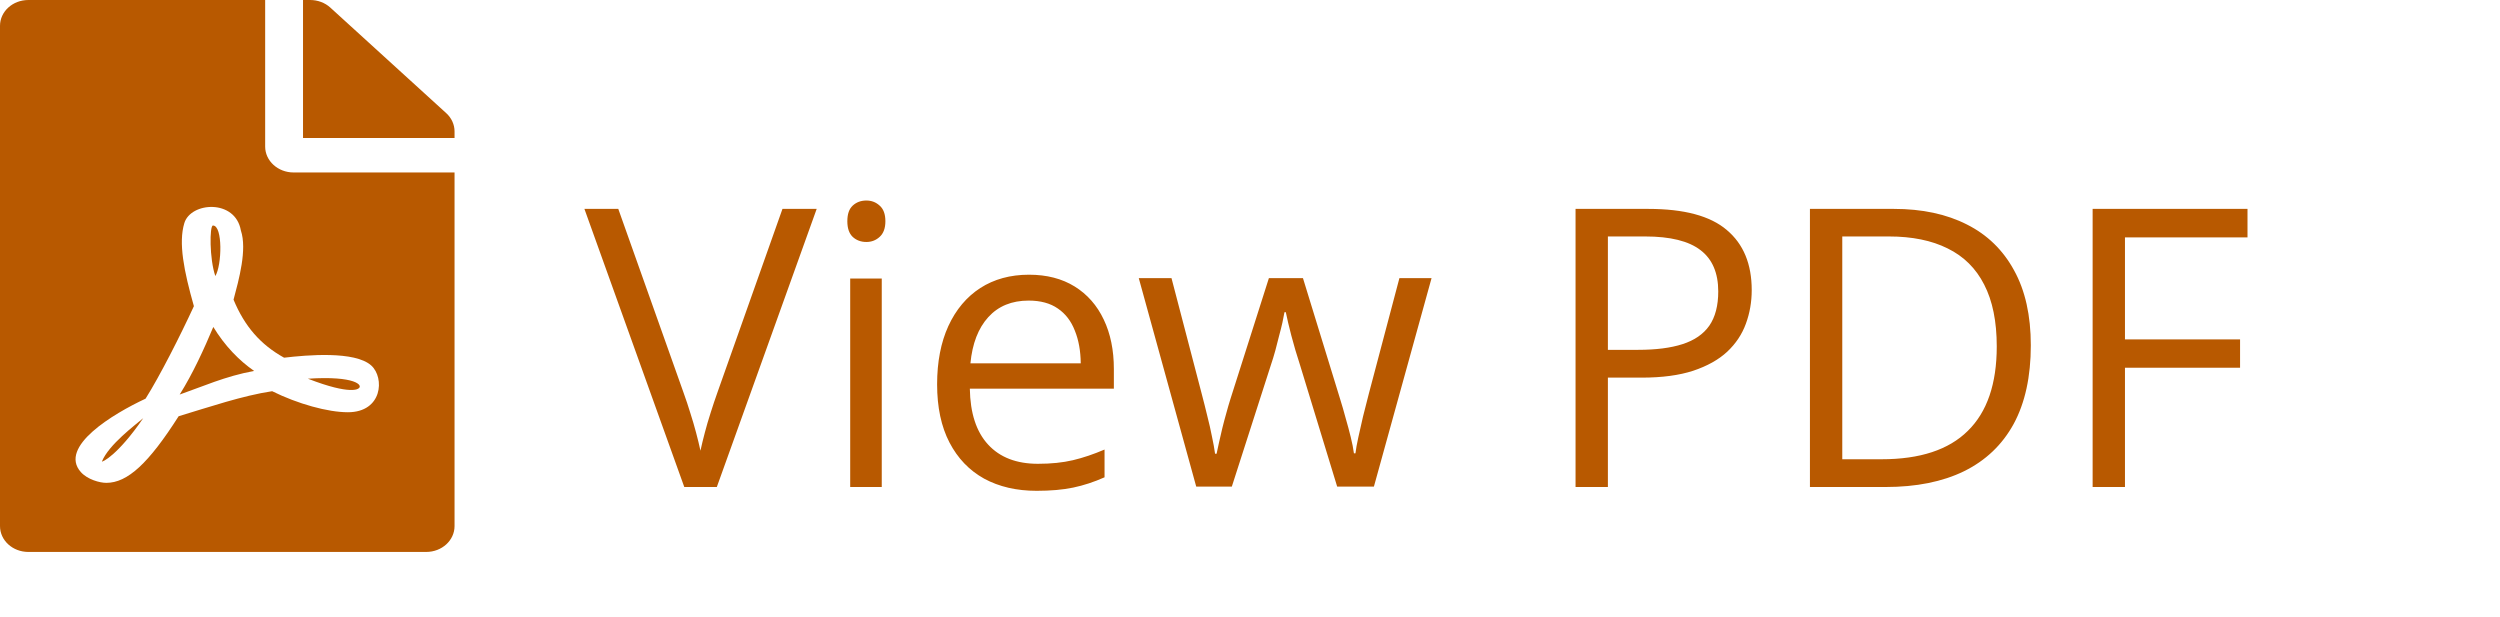 <svg width="77" height="19" viewBox="0 0 77 19" fill="none" xmlns="http://www.w3.org/2000/svg">
<path d="M6.632 8.503C6.449 7.972 6.453 6.946 6.559 6.946C6.865 6.946 6.836 8.171 6.632 8.503ZM6.57 10.07C6.289 10.741 5.939 11.508 5.534 12.152C6.202 11.92 6.956 11.581 7.828 11.425C7.365 11.106 6.92 10.648 6.57 10.07ZM3.139 14.214C3.139 14.241 3.62 14.035 4.411 12.88C4.167 13.089 3.351 13.693 3.139 14.214ZM9.042 5.312H14V16.203C14 16.645 13.61 17 13.125 17H0.875C0.39 17 0 16.645 0 16.203V0.797C0 0.355 0.39 0 0.875 0H8.167V4.516C8.167 4.954 8.56 5.312 9.042 5.312ZM8.75 11.017C8.021 10.612 7.536 10.054 7.193 9.23C7.357 8.616 7.616 7.683 7.419 7.099C7.248 6.123 5.873 6.219 5.677 6.873C5.494 7.481 5.662 8.337 5.972 9.43C5.549 10.346 4.926 11.575 4.484 12.278C4.481 12.278 4.481 12.282 4.477 12.282C3.489 12.743 1.794 13.759 2.49 14.54C2.694 14.769 3.073 14.872 3.274 14.872C3.927 14.872 4.576 14.274 5.502 12.82C6.442 12.537 7.474 12.185 8.382 12.049C9.173 12.441 10.099 12.697 10.715 12.697C11.78 12.697 11.853 11.634 11.433 11.256C10.927 10.804 9.454 10.934 8.75 11.017V11.017ZM13.745 3.486L10.172 0.232C10.008 0.083 9.785 0 9.552 0H9.333V4.25H14V4.047C14 3.838 13.909 3.636 13.745 3.486ZM11.043 11.963C11.193 11.873 10.952 11.568 9.483 11.664C10.835 12.189 11.043 11.963 11.043 11.963Z" fill="#B85900"/>
<path d="M25.154 6.434L22.078 15H21.076L18 6.434H19.043L21.047 12.076C21.129 12.303 21.201 12.52 21.264 12.727C21.33 12.934 21.389 13.133 21.439 13.324C21.49 13.516 21.535 13.701 21.574 13.881C21.613 13.701 21.658 13.516 21.709 13.324C21.76 13.129 21.818 12.928 21.885 12.721C21.951 12.51 22.025 12.289 22.107 12.059L24.1 6.434H25.154ZM27.158 8.578V15H26.186V8.578H27.158ZM26.684 6.176C26.844 6.176 26.98 6.229 27.094 6.334C27.211 6.436 27.27 6.596 27.27 6.814C27.27 7.029 27.211 7.189 27.094 7.295C26.98 7.4 26.844 7.453 26.684 7.453C26.516 7.453 26.375 7.4 26.262 7.295C26.152 7.189 26.098 7.029 26.098 6.814C26.098 6.596 26.152 6.436 26.262 6.334C26.375 6.229 26.516 6.176 26.684 6.176ZM31.693 8.461C32.24 8.461 32.709 8.582 33.1 8.824C33.49 9.066 33.789 9.406 33.996 9.844C34.203 10.277 34.307 10.785 34.307 11.367V11.971H29.871C29.883 12.725 30.07 13.299 30.434 13.693C30.797 14.088 31.309 14.285 31.969 14.285C32.375 14.285 32.734 14.248 33.047 14.174C33.359 14.1 33.684 13.99 34.02 13.846V14.701C33.695 14.846 33.373 14.951 33.053 15.018C32.736 15.084 32.361 15.117 31.928 15.117C31.311 15.117 30.771 14.992 30.311 14.742C29.854 14.488 29.498 14.117 29.244 13.629C28.99 13.141 28.863 12.543 28.863 11.836C28.863 11.145 28.979 10.547 29.209 10.043C29.443 9.535 29.771 9.145 30.193 8.871C30.619 8.598 31.119 8.461 31.693 8.461ZM31.682 9.258C31.162 9.258 30.748 9.428 30.439 9.768C30.131 10.107 29.947 10.582 29.889 11.191H33.287C33.283 10.809 33.223 10.473 33.105 10.184C32.992 9.891 32.818 9.664 32.584 9.504C32.35 9.34 32.049 9.258 31.682 9.258ZM41.185 14.988L40.043 11.25C39.992 11.09 39.943 10.934 39.897 10.781C39.853 10.625 39.812 10.477 39.773 10.336C39.738 10.191 39.705 10.059 39.674 9.938C39.647 9.812 39.623 9.705 39.603 9.615H39.562C39.547 9.705 39.525 9.812 39.498 9.938C39.471 10.059 39.438 10.191 39.398 10.336C39.363 10.48 39.324 10.633 39.281 10.793C39.238 10.949 39.19 11.107 39.135 11.268L37.94 14.988H36.844L35.074 8.566H36.082L37.008 12.111C37.07 12.346 37.129 12.578 37.184 12.809C37.242 13.035 37.291 13.25 37.33 13.453C37.373 13.652 37.404 13.826 37.424 13.975H37.471C37.494 13.877 37.52 13.76 37.547 13.623C37.578 13.486 37.611 13.342 37.647 13.19C37.685 13.033 37.727 12.879 37.77 12.727C37.812 12.57 37.855 12.424 37.898 12.287L39.082 8.566H40.131L41.273 12.281C41.332 12.469 41.389 12.664 41.443 12.867C41.502 13.07 41.555 13.268 41.602 13.459C41.648 13.646 41.682 13.815 41.701 13.963H41.748C41.764 13.83 41.793 13.666 41.836 13.471C41.879 13.275 41.928 13.06 41.982 12.826C42.041 12.592 42.102 12.354 42.164 12.111L43.102 8.566H44.092L42.316 14.988H41.185ZM50.766 6.434C51.871 6.434 52.678 6.65 53.185 7.084C53.697 7.514 53.953 8.131 53.953 8.936C53.953 9.299 53.893 9.645 53.772 9.973C53.654 10.297 53.463 10.584 53.197 10.834C52.932 11.08 52.582 11.275 52.148 11.42C51.719 11.56 51.191 11.631 50.566 11.631H49.523V15H48.527V6.434H50.766ZM50.672 7.283H49.523V10.775H50.455C51.002 10.775 51.457 10.717 51.82 10.6C52.188 10.482 52.463 10.293 52.647 10.031C52.83 9.766 52.922 9.414 52.922 8.977C52.922 8.406 52.74 7.982 52.377 7.705C52.014 7.424 51.445 7.283 50.672 7.283ZM62.549 10.635C62.549 11.6 62.373 12.406 62.022 13.055C61.67 13.699 61.16 14.185 60.492 14.514C59.828 14.838 59.022 15 58.072 15H55.746V6.434H58.33C59.201 6.434 59.951 6.594 60.58 6.914C61.209 7.23 61.693 7.701 62.033 8.326C62.377 8.947 62.549 9.717 62.549 10.635ZM61.5 10.67C61.5 9.9 61.371 9.266 61.113 8.766C60.859 8.266 60.484 7.895 59.988 7.652C59.496 7.406 58.893 7.283 58.178 7.283H56.742V14.145H57.955C59.135 14.145 60.02 13.854 60.609 13.271C61.203 12.69 61.5 11.822 61.5 10.67ZM65.449 15H64.453V6.434H69.223V7.312H65.449V10.453H68.994V11.326H65.449V15Z" fill="#B85900"/>
</svg>
